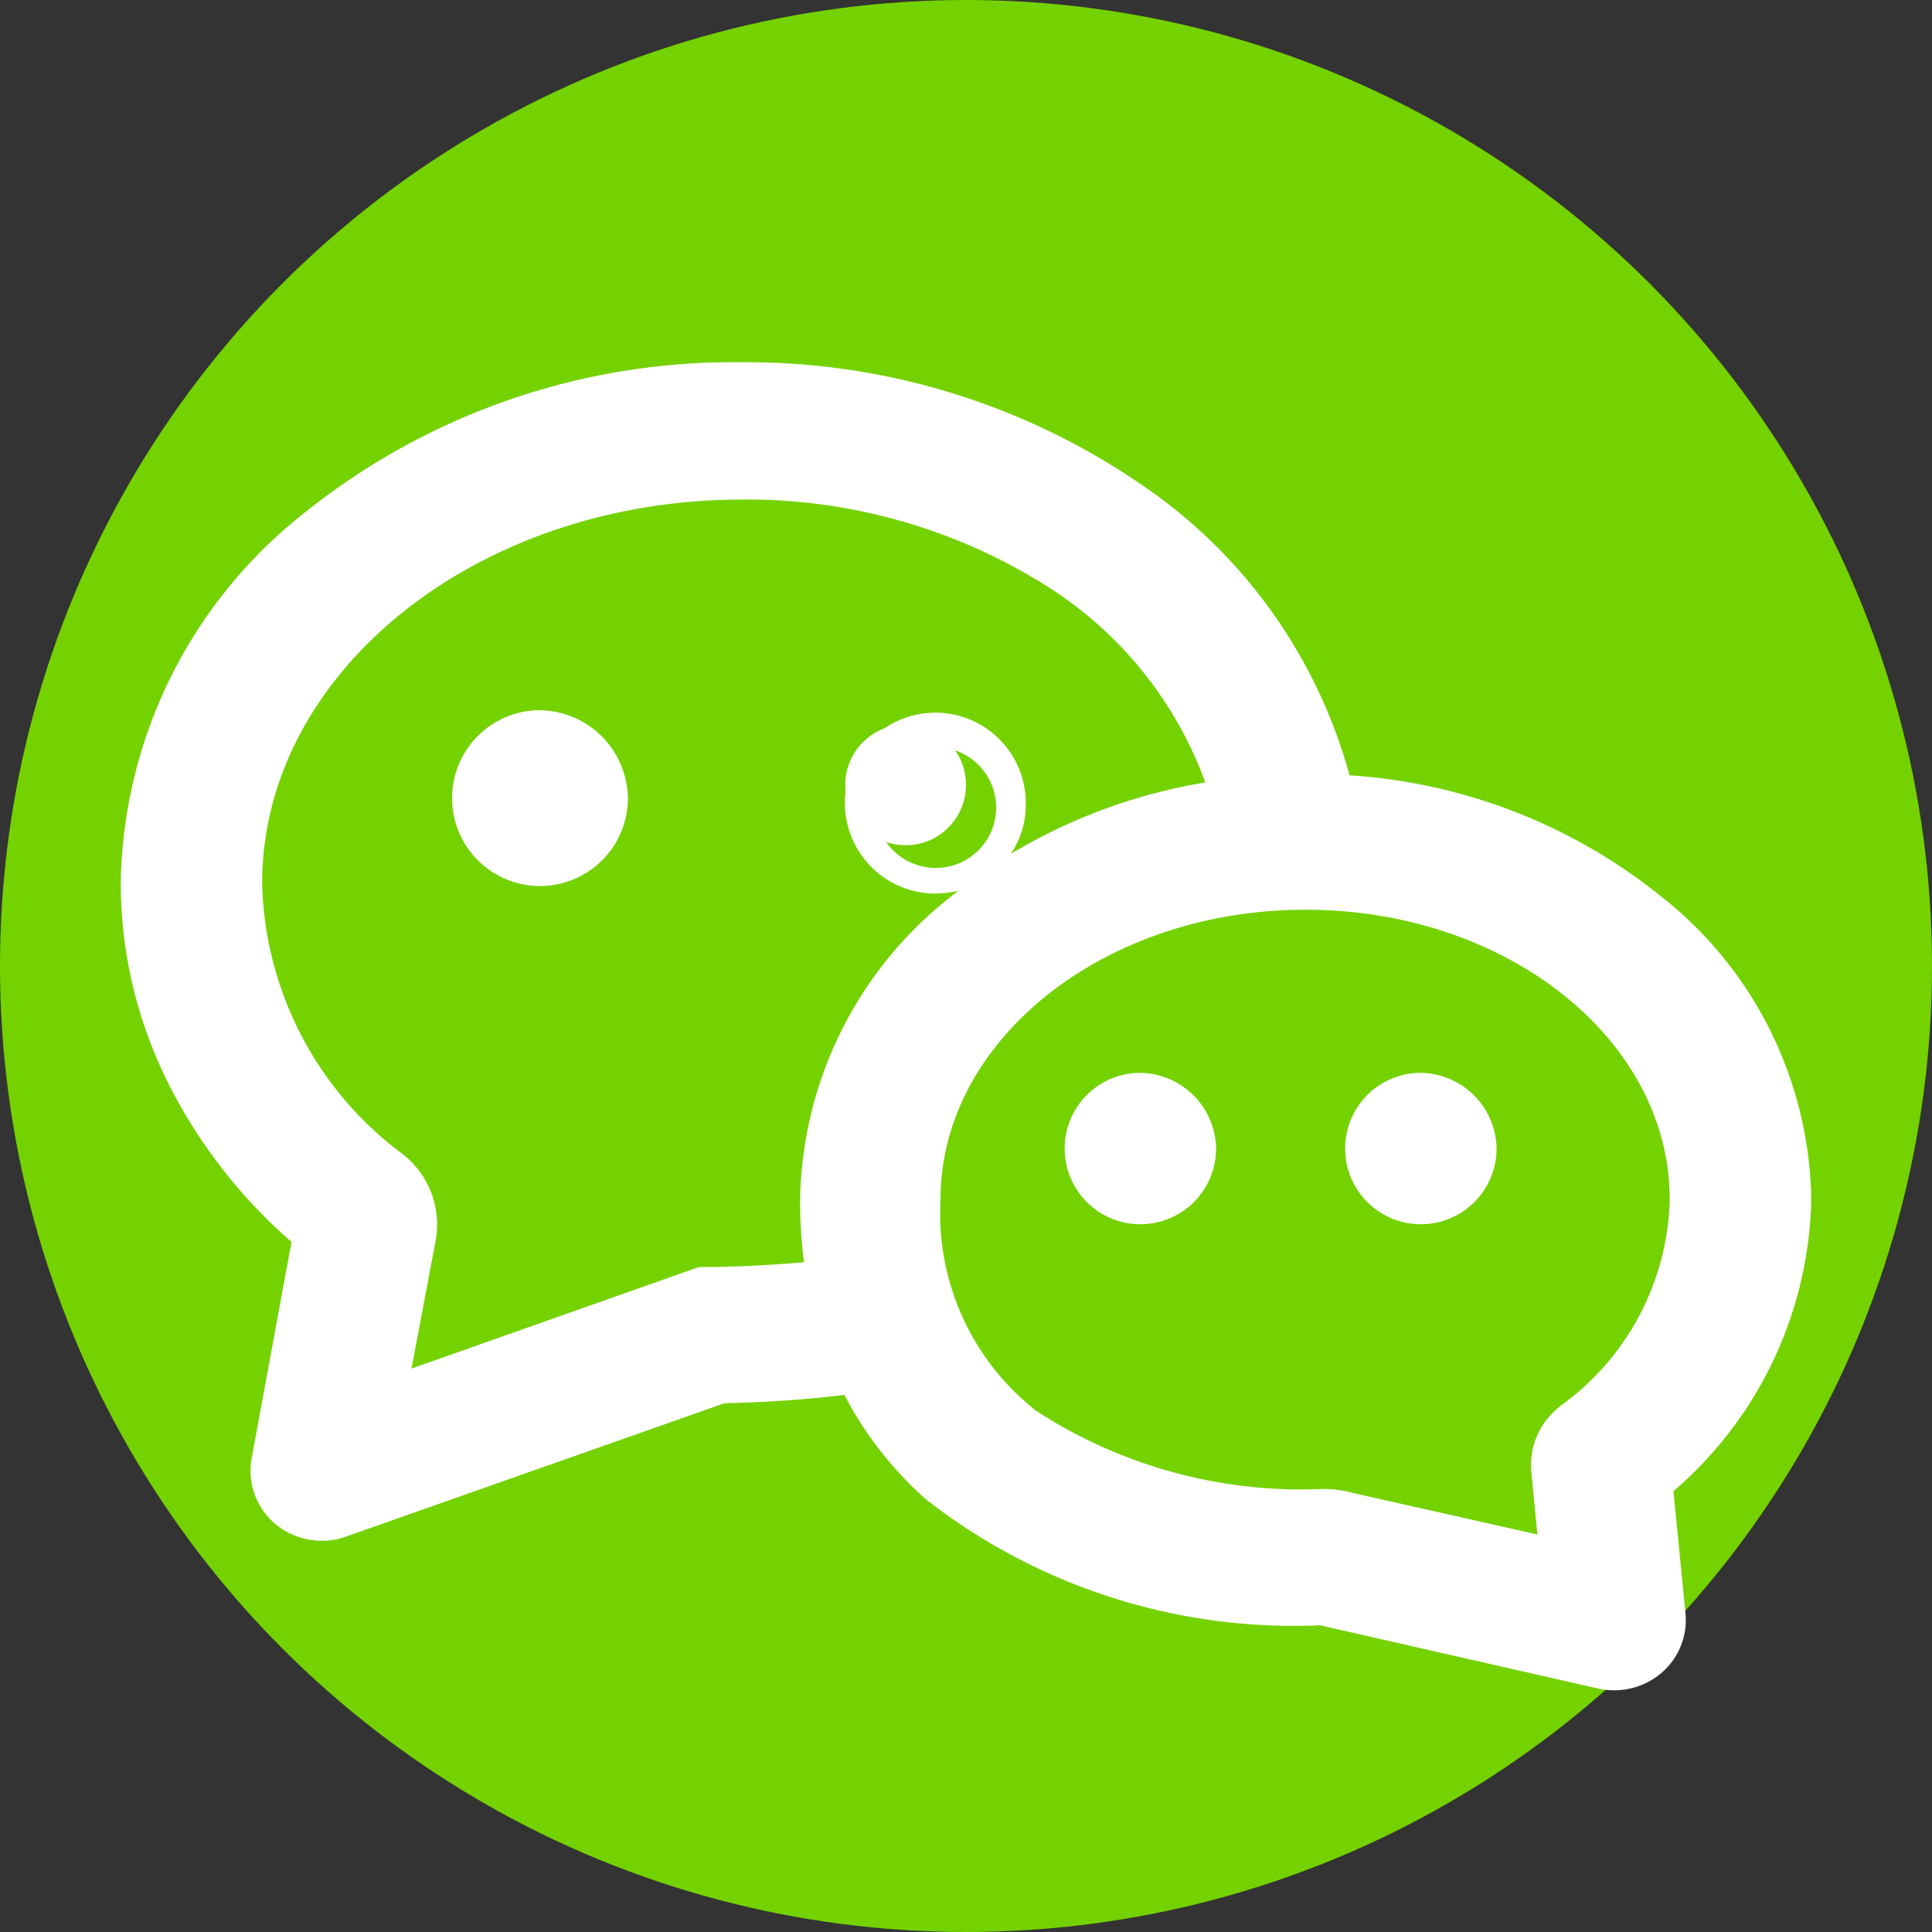 <svg xmlns="http://www.w3.org/2000/svg" width="16" height="16" viewBox="0 0 16 16">
  <rect x="0" y="0" width="16" height="16" fill="#333333" stroke="none"/>
<defs>
    <style>
      .cls-1 {
        fill: #74d200;
      }

      .cls-2, .cls-3 {
        fill: #fff;
      }

      .cls-2 {
        fill-rule: evenodd;
      }
    </style>
  </defs>
  <circle id="椭圆_4" data-name="椭圆 4" class="cls-1" cx="8" cy="8" r="8"/>
  <path id="形状_2" data-name="形状 2" class="cls-2" d="M7.25,6.67a0.5,0.5,0,1,0,.5-0.482A0.489,0.489,0,0,0,7.25,6.67Zm-2.8-.788A0.728,0.728,0,1,0,5.2,6.61,0.739,0.739,0,0,0,4.448,5.882ZM15,9.935a3.253,3.253,0,0,0-1.262-2.526,4.569,4.569,0,0,0-2.562-.988A4.261,4.261,0,0,0,9.433,4,5.774,5.774,0,0,0,6.143,3a5.669,5.669,0,0,0-3.6,1.23A3.977,3.977,0,0,0,1,7.313a3.7,3.7,0,0,0,.435,1.738,4.293,4.293,0,0,0,.979,1.234L2.084,12.078a0.574,0.574,0,0,0,.2.546,0.6,0.6,0,0,0,.385.136,0.57,0.57,0,0,0,.2-0.036L6,11.621c0.35-.008.683-0.031,0.993-0.069a3.005,3.005,0,0,0,.679.868,4.95,4.95,0,0,0,3.26,1.04l2.3,0.523a0.606,0.606,0,0,0,.527-0.128,0.577,0.577,0,0,0,.2-0.489l-0.1-1.017A3.268,3.268,0,0,0,15,9.935Zm-2.08,1.713a0.606,0.606,0,0,0-.238.543l0.05,0.517L11.2,12.363a0.879,0.879,0,0,0-.241-0.032,4.028,4.028,0,0,1-2.379-.648,2.077,2.077,0,0,1-.791-1.749c0-1.321,1.355-2.4,3.022-2.4s3.017,1.075,3.017,2.4A2.169,2.169,0,0,1,12.916,11.648ZM6.658,10.453c-0.27.024-.523,0.037-0.77,0.04l-0.1,0-2.38.841,0.2-1.061a0.739,0.739,0,0,0-.268-0.711A2.877,2.877,0,0,1,2.171,7.317c0-1.753,1.783-3.18,3.976-3.18a4.653,4.653,0,0,1,2.495.7A3.228,3.228,0,0,1,9.982,6.48a4.568,4.568,0,0,0-1.612.592,0.709,0.709,0,0,0,.125-0.4,0.749,0.749,0,1,0-.749.728,0.768,0.768,0,0,0,.191-0.024l-0.049.039A3.258,3.258,0,0,0,6.626,9.939,4.025,4.025,0,0,0,6.658,10.453ZM9.426,8.885a0.627,0.627,0,1,0,.645.627A0.637,0.637,0,0,0,9.426,8.885Zm2.323,0a0.627,0.627,0,1,0,.645.627A0.637,0.637,0,0,0,11.749,8.885Z"/>
  <circle id="椭圆_5" data-name="椭圆 5" class="cls-3" cx="7.5" cy="6.5" r="0.5"/>
</svg>

